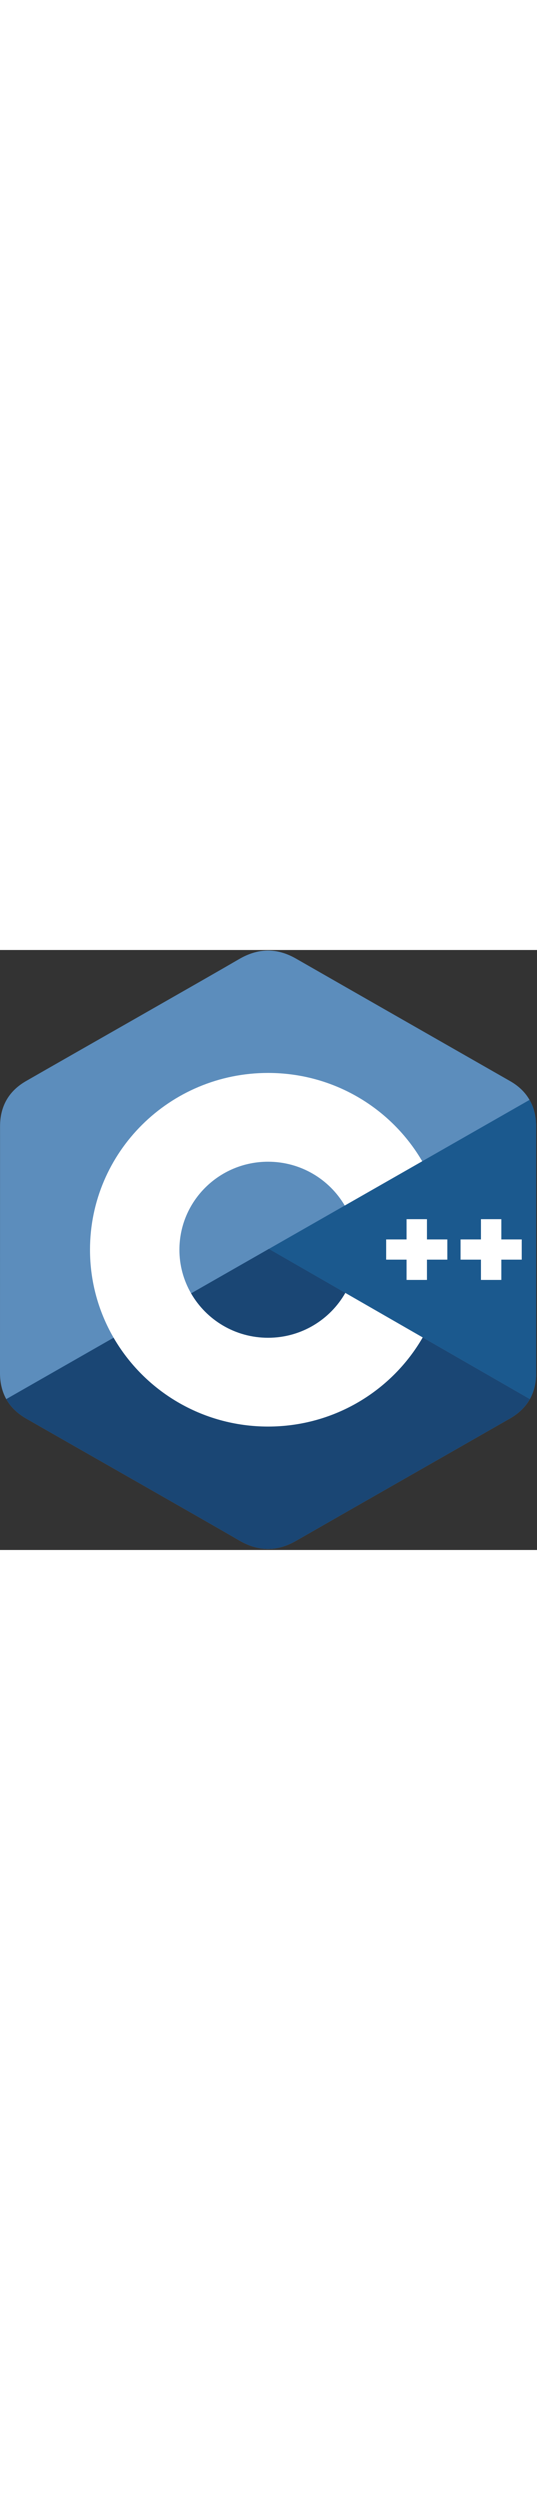 <?xml version="1.0" encoding="UTF-8"?>
<svg xmlns="http://www.w3.org/2000/svg" xmlns:xlink="http://www.w3.org/1999/xlink" width="43px" height="200px" viewBox="0 0 43 48" version="1.1">
<rect x="0" y="0" width="43" height="48" fill="#333333" stroke="none"/>
<g id="surface1">
<path style=" stroke:none;fill-rule:nonzero;fill:rgb(36.078%,55.294%,73.725%);fill-opacity:1;" d="M 42.926 14.117 C 42.926 13.312 42.754 12.602 42.402 11.992 C 42.059 11.391 41.543 10.887 40.852 10.492 C 35.133 7.223 29.414 3.961 23.699 0.688 C 22.16 -0.191 20.668 -0.16 19.137 0.734 C 16.863 2.066 5.473 8.539 2.082 10.488 C 0.684 11.293 0.004 12.52 0.004 14.117 C 0 20.691 0.004 27.266 0 33.844 C 0 34.629 0.168 35.328 0.5 35.93 C 0.848 36.547 1.371 37.062 2.078 37.473 C 5.473 39.422 16.863 45.895 19.137 47.227 C 20.668 48.121 22.16 48.152 23.699 47.27 C 29.414 43.996 35.137 40.738 40.852 37.469 C 41.559 37.062 42.082 36.543 42.43 35.926 C 42.762 35.324 42.93 34.629 42.93 33.84 C 42.93 33.84 42.93 20.695 42.926 14.117 "/>
<path style=" stroke:none;fill-rule:nonzero;fill:rgb(10.196%,27.451%,45.49%);fill-opacity:1;" d="M 21.531 23.914 L 0.5 35.93 C 0.848 36.547 1.371 37.062 2.078 37.473 C 5.473 39.422 16.863 45.895 19.137 47.227 C 20.668 48.121 22.16 48.152 23.699 47.27 C 29.414 43.996 35.137 40.738 40.852 37.469 C 41.559 37.062 42.082 36.543 42.43 35.926 L 21.531 23.914 "/>
<path style=" stroke:none;fill-rule:nonzero;fill:rgb(10.196%,27.451%,45.49%);fill-opacity:1;" d="M 15.301 27.473 C 16.527 29.594 18.824 31.023 21.465 31.023 C 24.121 31.023 26.434 29.574 27.652 27.434 L 21.531 23.914 L 15.301 27.473 "/>
<path style=" stroke:none;fill-rule:nonzero;fill:rgb(10.588%,34.902%,55.686%);fill-opacity:1;" d="M 42.926 14.117 C 42.926 13.312 42.754 12.602 42.402 11.992 L 21.531 23.914 L 42.43 35.926 C 42.762 35.324 42.93 34.629 42.93 33.84 C 42.93 33.84 42.93 20.695 42.926 14.117 "/>
<path style=" stroke:none;fill-rule:nonzero;fill:rgb(100%,100%,100%);fill-opacity:1;" d="M 41.777 24.773 L 40.145 24.773 L 40.145 26.395 L 38.512 26.395 L 38.512 24.773 L 36.879 24.773 L 36.879 23.156 L 38.512 23.156 L 38.512 21.535 L 40.145 21.535 L 40.145 23.156 L 41.777 23.156 L 41.777 24.773 M 35.82 24.773 L 34.188 24.773 L 34.188 26.395 L 32.555 26.395 L 32.555 24.773 L 30.922 24.773 L 30.922 23.156 L 32.555 23.156 L 32.555 21.535 L 34.188 21.535 L 34.188 23.156 L 35.82 23.156 L 35.82 24.773 "/>
<path style=" stroke:none;fill-rule:nonzero;fill:rgb(100%,100%,100%);fill-opacity:1;" d="M 27.652 27.434 C 26.434 29.574 24.121 31.023 21.465 31.023 C 18.824 31.023 16.527 29.594 15.301 27.473 C 14.688 26.41 14.363 25.207 14.367 23.98 C 14.367 20.09 17.543 16.938 21.465 16.938 C 24.086 16.938 26.375 18.348 27.605 20.445 L 33.809 16.902 C 31.344 12.676 26.738 9.836 21.465 9.836 C 13.59 9.836 7.207 16.168 7.207 23.98 C 7.207 26.543 7.895 28.945 9.098 31.02 C 11.559 35.266 16.176 38.125 21.465 38.125 C 26.766 38.125 31.391 35.254 33.848 30.996 L 27.652 27.434 "/>
</g>
</svg>
